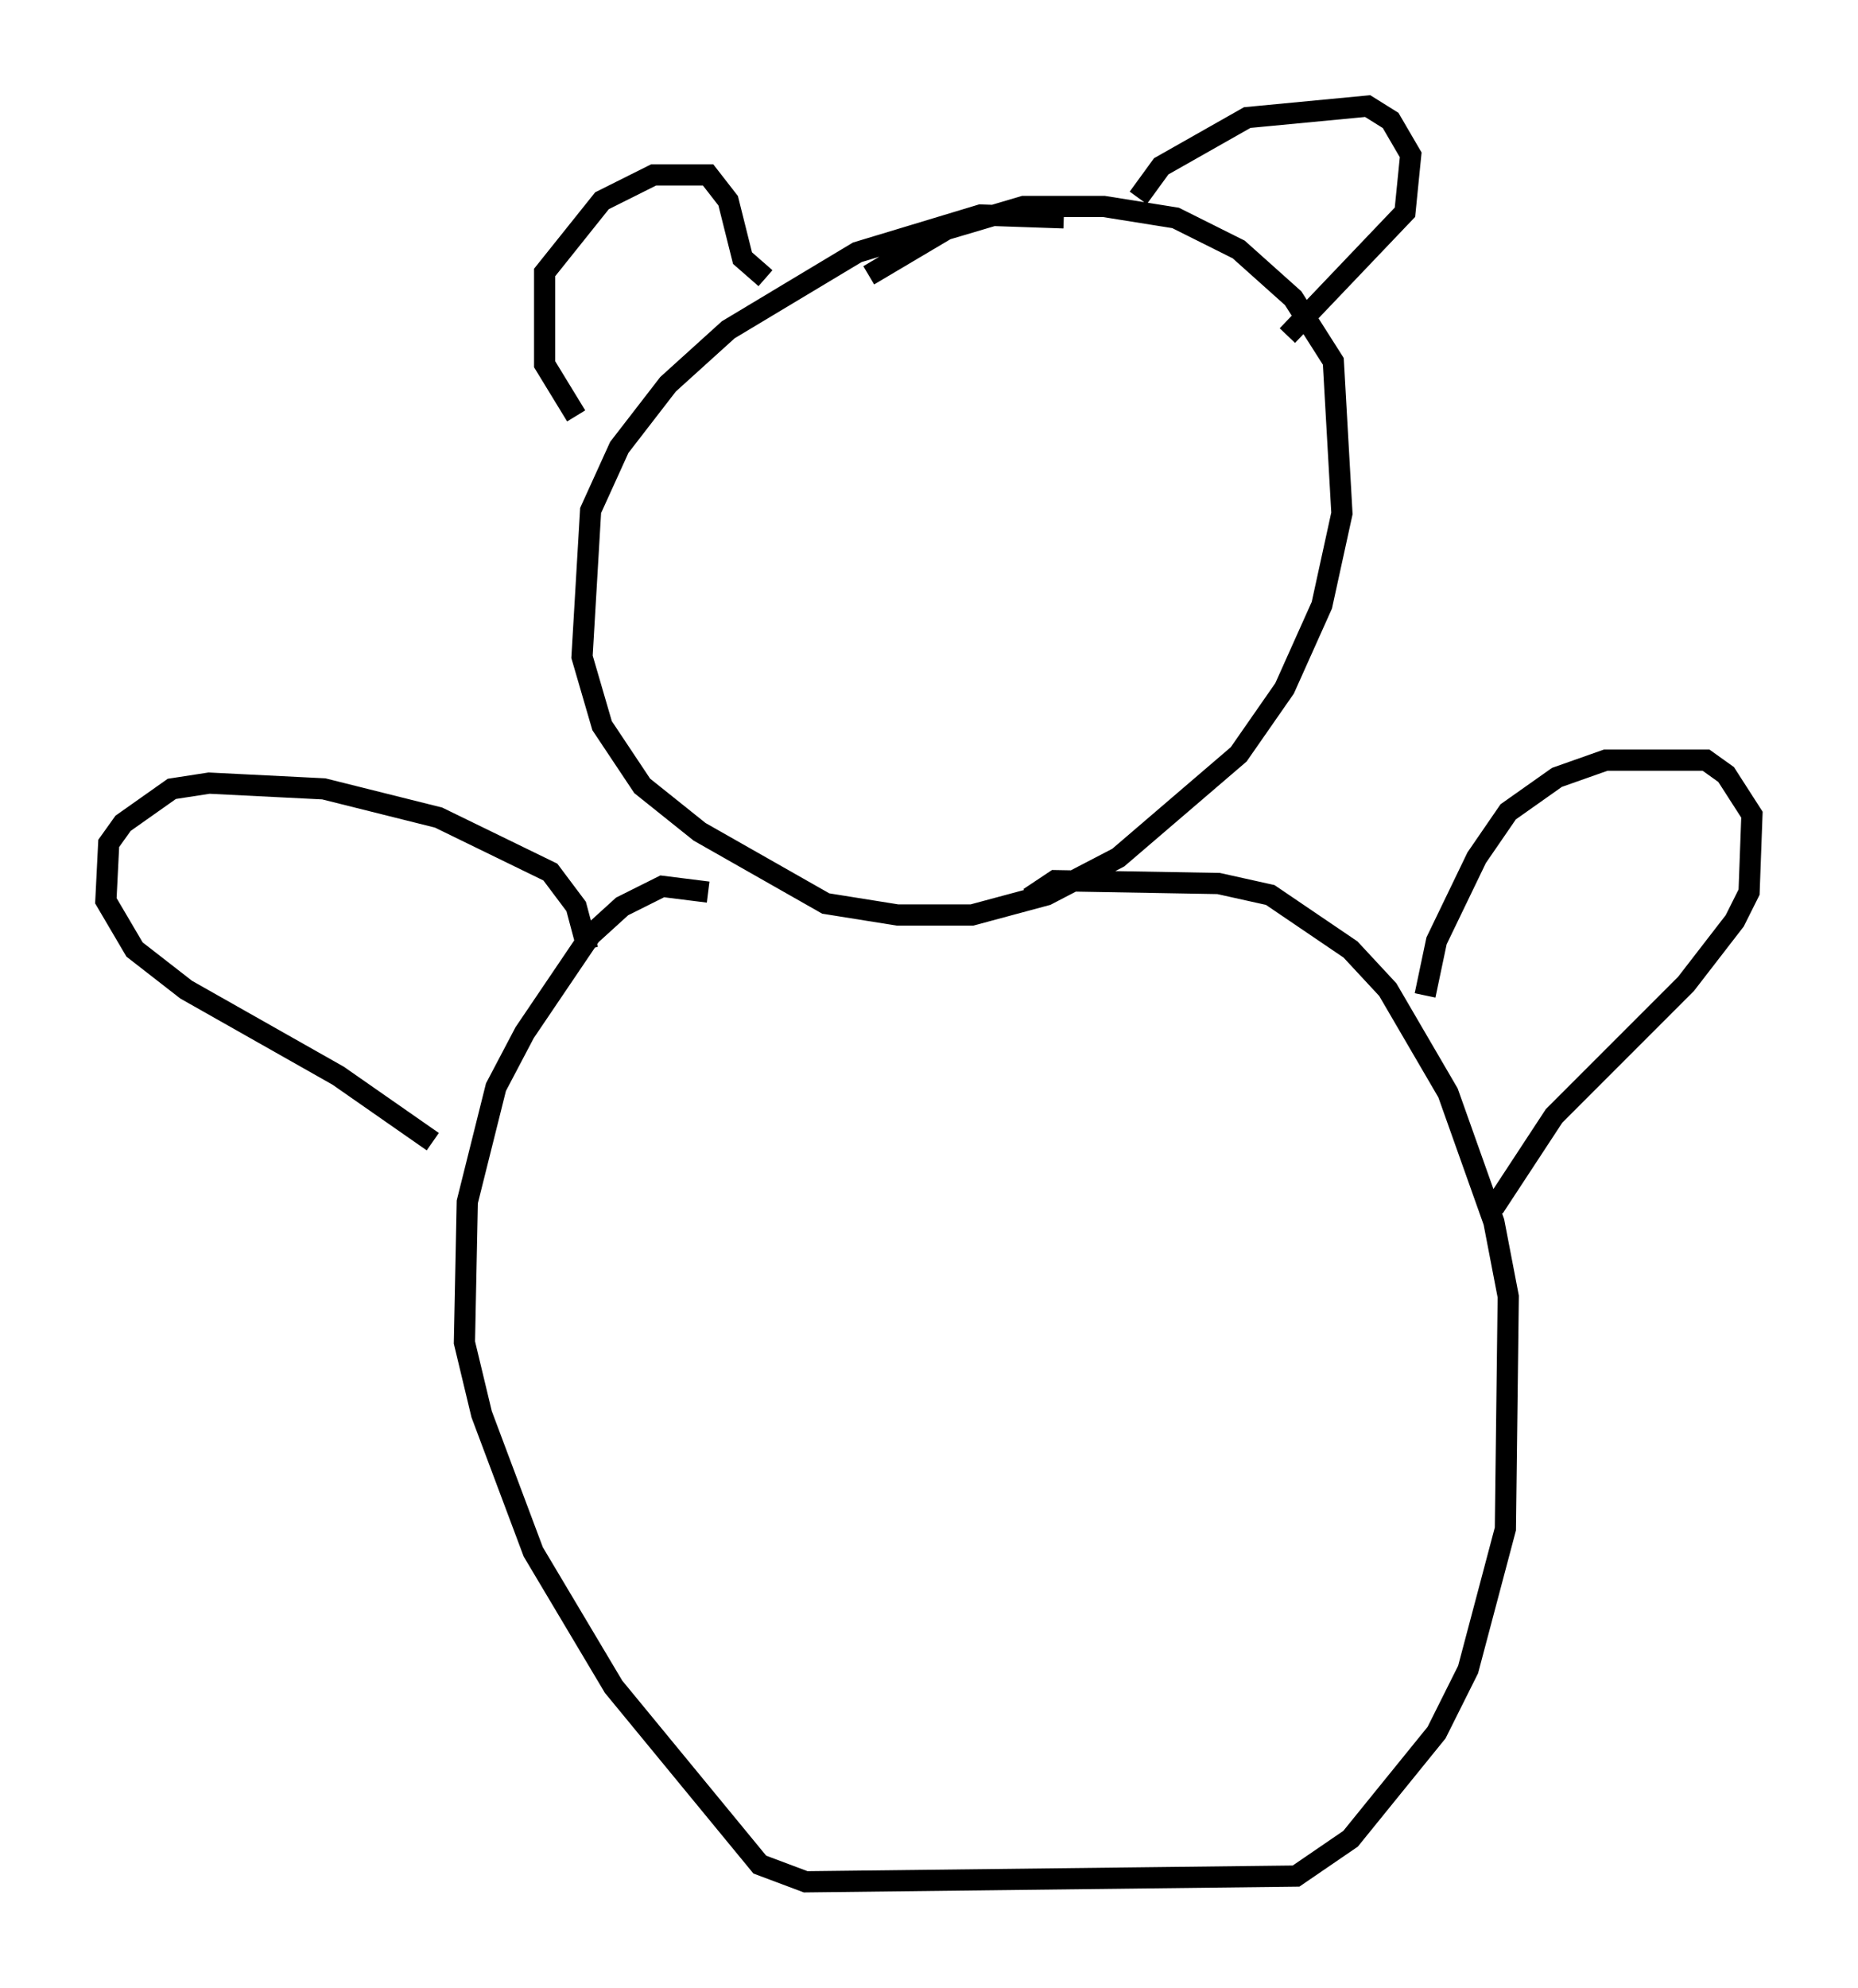 <?xml version="1.0" encoding="utf-8" ?>
<svg baseProfile="full" height="93.761" version="1.1" width="87.672" xmlns="http://www.w3.org/2000/svg" xmlns:ev="http://www.w3.org/2001/xml-events" xmlns:xlink="http://www.w3.org/1999/xlink"><defs /><rect fill="white" height="93.761" width="87.672" x="0" y="0" /><path d="M52.361, 11.089 m-2.165, -0.812 l-3.924, -0.135 -5.819, 1.759 l-6.089, 3.654 -2.842, 2.571 l-2.3, 2.977 -1.353, 2.977 l-0.406, 6.901 0.947, 3.248 l1.894, 2.842 2.706, 2.165 l5.954, 3.383 3.383, 0.541 l3.518, 0.0 3.518, -0.947 l3.383, -1.759 5.683, -4.871 l2.165, -3.112 1.759, -3.924 l0.947, -4.33 -0.406, -7.172 l-1.894, -2.977 -2.571, -2.3 l-2.977, -1.488 -3.383, -0.541 l-3.789, 0.0 -3.654, 1.083 l-3.654, 2.165 m-7.578, 29.093 l-2.165, -0.271 -1.894, 0.947 l-1.488, 1.353 -3.112, 4.601 l-1.353, 2.571 -1.353, 5.413 l-0.135, 6.631 0.812, 3.383 l2.436, 6.495 3.789, 6.36 l6.901, 8.39 2.165, 0.812 l23.139, -0.271 2.571, -1.759 l4.059, -5.007 1.488, -2.977 l1.759, -6.631 0.135, -10.961 l-0.677, -3.518 -2.165, -6.089 l-2.842, -4.871 -1.759, -1.894 l-3.789, -2.571 -2.436, -0.541 l-7.713, -0.135 -1.218, 0.812 m18.674, 4.601 l0.541, -2.571 1.894, -3.924 l1.488, -2.165 2.3, -1.624 l2.3, -0.812 4.736, 0.0 l0.947, 0.677 1.218, 1.894 l-0.135, 3.654 -0.677, 1.353 l-2.3, 2.977 -6.225, 6.225 l-2.842, 4.33 m-42.76, -12.178 l-0.541, -2.03 -1.218, -1.624 l-5.277, -2.571 -5.413, -1.353 l-5.413, -0.271 -1.759, 0.271 l-2.3, 1.624 -0.677, 0.947 l-0.135, 2.706 1.353, 2.3 l2.436, 1.894 7.172, 4.059 l4.465, 3.112 m6.766, -34.235 l-1.488, -2.436 0.0, -4.33 l2.706, -3.383 2.436, -1.218 l2.571, 0.0 0.947, 1.218 l0.677, 2.706 1.083, 0.947 m17.591, -3.789 l1.083, -1.488 4.059, -2.3 l5.683, -0.541 1.083, 0.677 l0.947, 1.624 -0.271, 2.706 l-5.548, 5.819 " fill="none" stroke="black" stroke-width="1" /></svg>